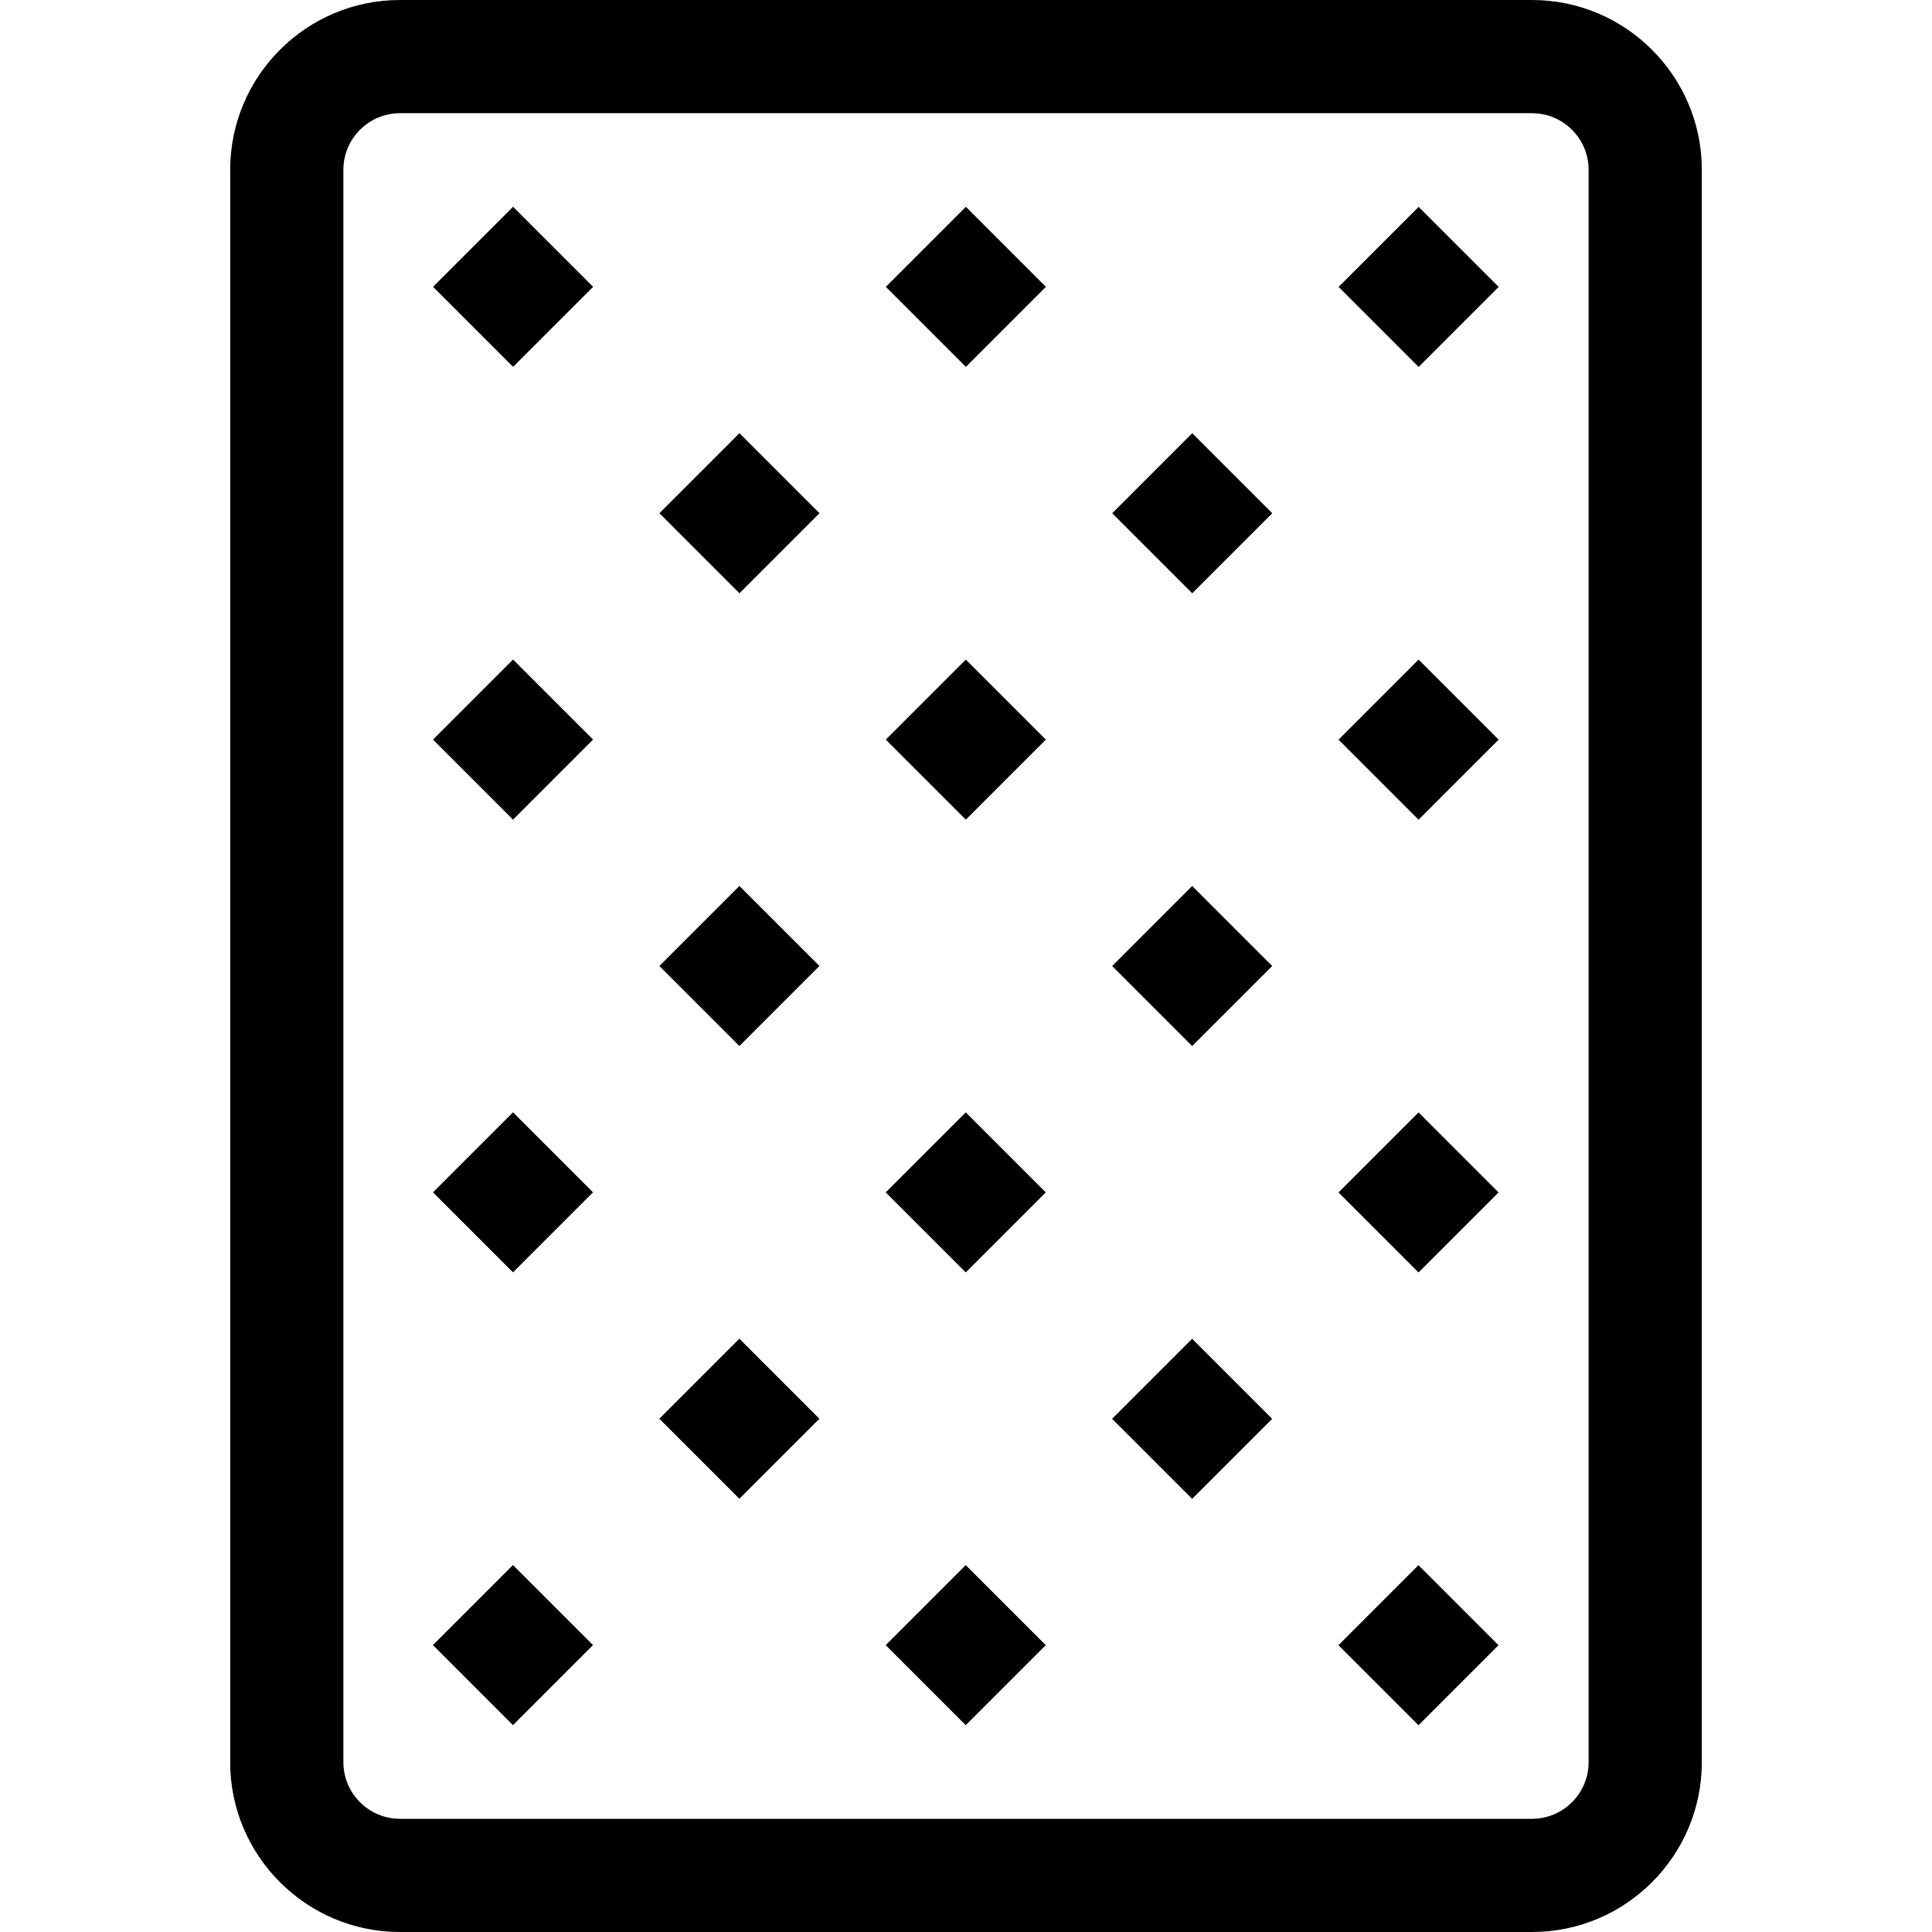 <svg id="Capa_1" enable-background="new 0 0 512 512" height="512" viewBox="0 0 512 512" width="512" xmlns="http://www.w3.org/2000/svg"><g><path d="m406 0h-300c-24.813 0-45 20.187-45 45v422c0 24.813 20.187 45 45 45h300c24.813 0 45-20.187 45-45v-422c0-24.813-20.187-45-45-45zm15 467c0 8.271-6.729 15-15 15h-300c-8.271 0-15-6.729-15-15v-422c0-8.271 6.729-15 15-15h300c8.271 0 15 6.729 15 15z"/><path d="m121 421h30v30h-30z" transform="matrix(.707 -.707 .707 .707 -268.465 223.868)"/><path d="m241 421h30v30h-30z" transform="matrix(.707 -.707 .707 .707 -233.318 308.721)"/><path d="m361 421h30v30h-30z" transform="matrix(.707 -.707 .707 .707 -198.171 393.574)"/><path d="m301 361h30v30h-30z" transform="matrix(.707 -.707 .707 .707 -173.318 333.574)"/><path d="m181 361h30v30h-30z" transform="matrix(.707 -.707 .707 .707 -208.465 248.721)"/><path d="m241 301h30v30h-30z" transform="matrix(.707 -.707 .707 .707 -148.465 273.574)"/><path d="m181 241h30v30h-30z" transform="matrix(.707 -.707 .707 .707 -123.612 213.574)"/><path d="m121 301h30v30h-30z" transform="matrix(.707 -.707 .707 .707 -183.612 188.721)"/><path d="m361 301h30v30h-30z" transform="matrix(.707 -.707 .707 .707 -113.318 358.426)"/><path d="m301 241h30v30h-30z" transform="matrix(.707 -.707 .707 .707 -88.465 298.426)"/><path d="m361 181h30v30h-30z" transform="matrix(.707 -.707 .707 .707 -28.465 323.279)"/><path d="m241 181h30v30h-30z" transform="matrix(.707 -.707 .707 .707 -63.612 238.426)"/><path d="m121 181h30v30h-30z" transform="matrix(.707 -.707 .707 .707 -98.76 153.574)"/><path d="m181 121h30v30h-30z" transform="matrix(.707 -.707 .707 .707 -38.76 178.426)"/><path d="m301 121h30v30h-30z" transform="matrix(.707 -.707 .707 .707 -3.612 263.279)"/><path d="m241 61h30v30h-30z" transform="matrix(.707 -.707 .707 .707 21.241 203.279)"/><path d="m121 61h30v30h-30z" transform="matrix(.707 -.707 .707 .707 -13.907 118.426)"/><path d="m361 61h30v30h-30z" transform="matrix(.707 -.707 .707 .707 56.388 288.132)"/></g></svg>